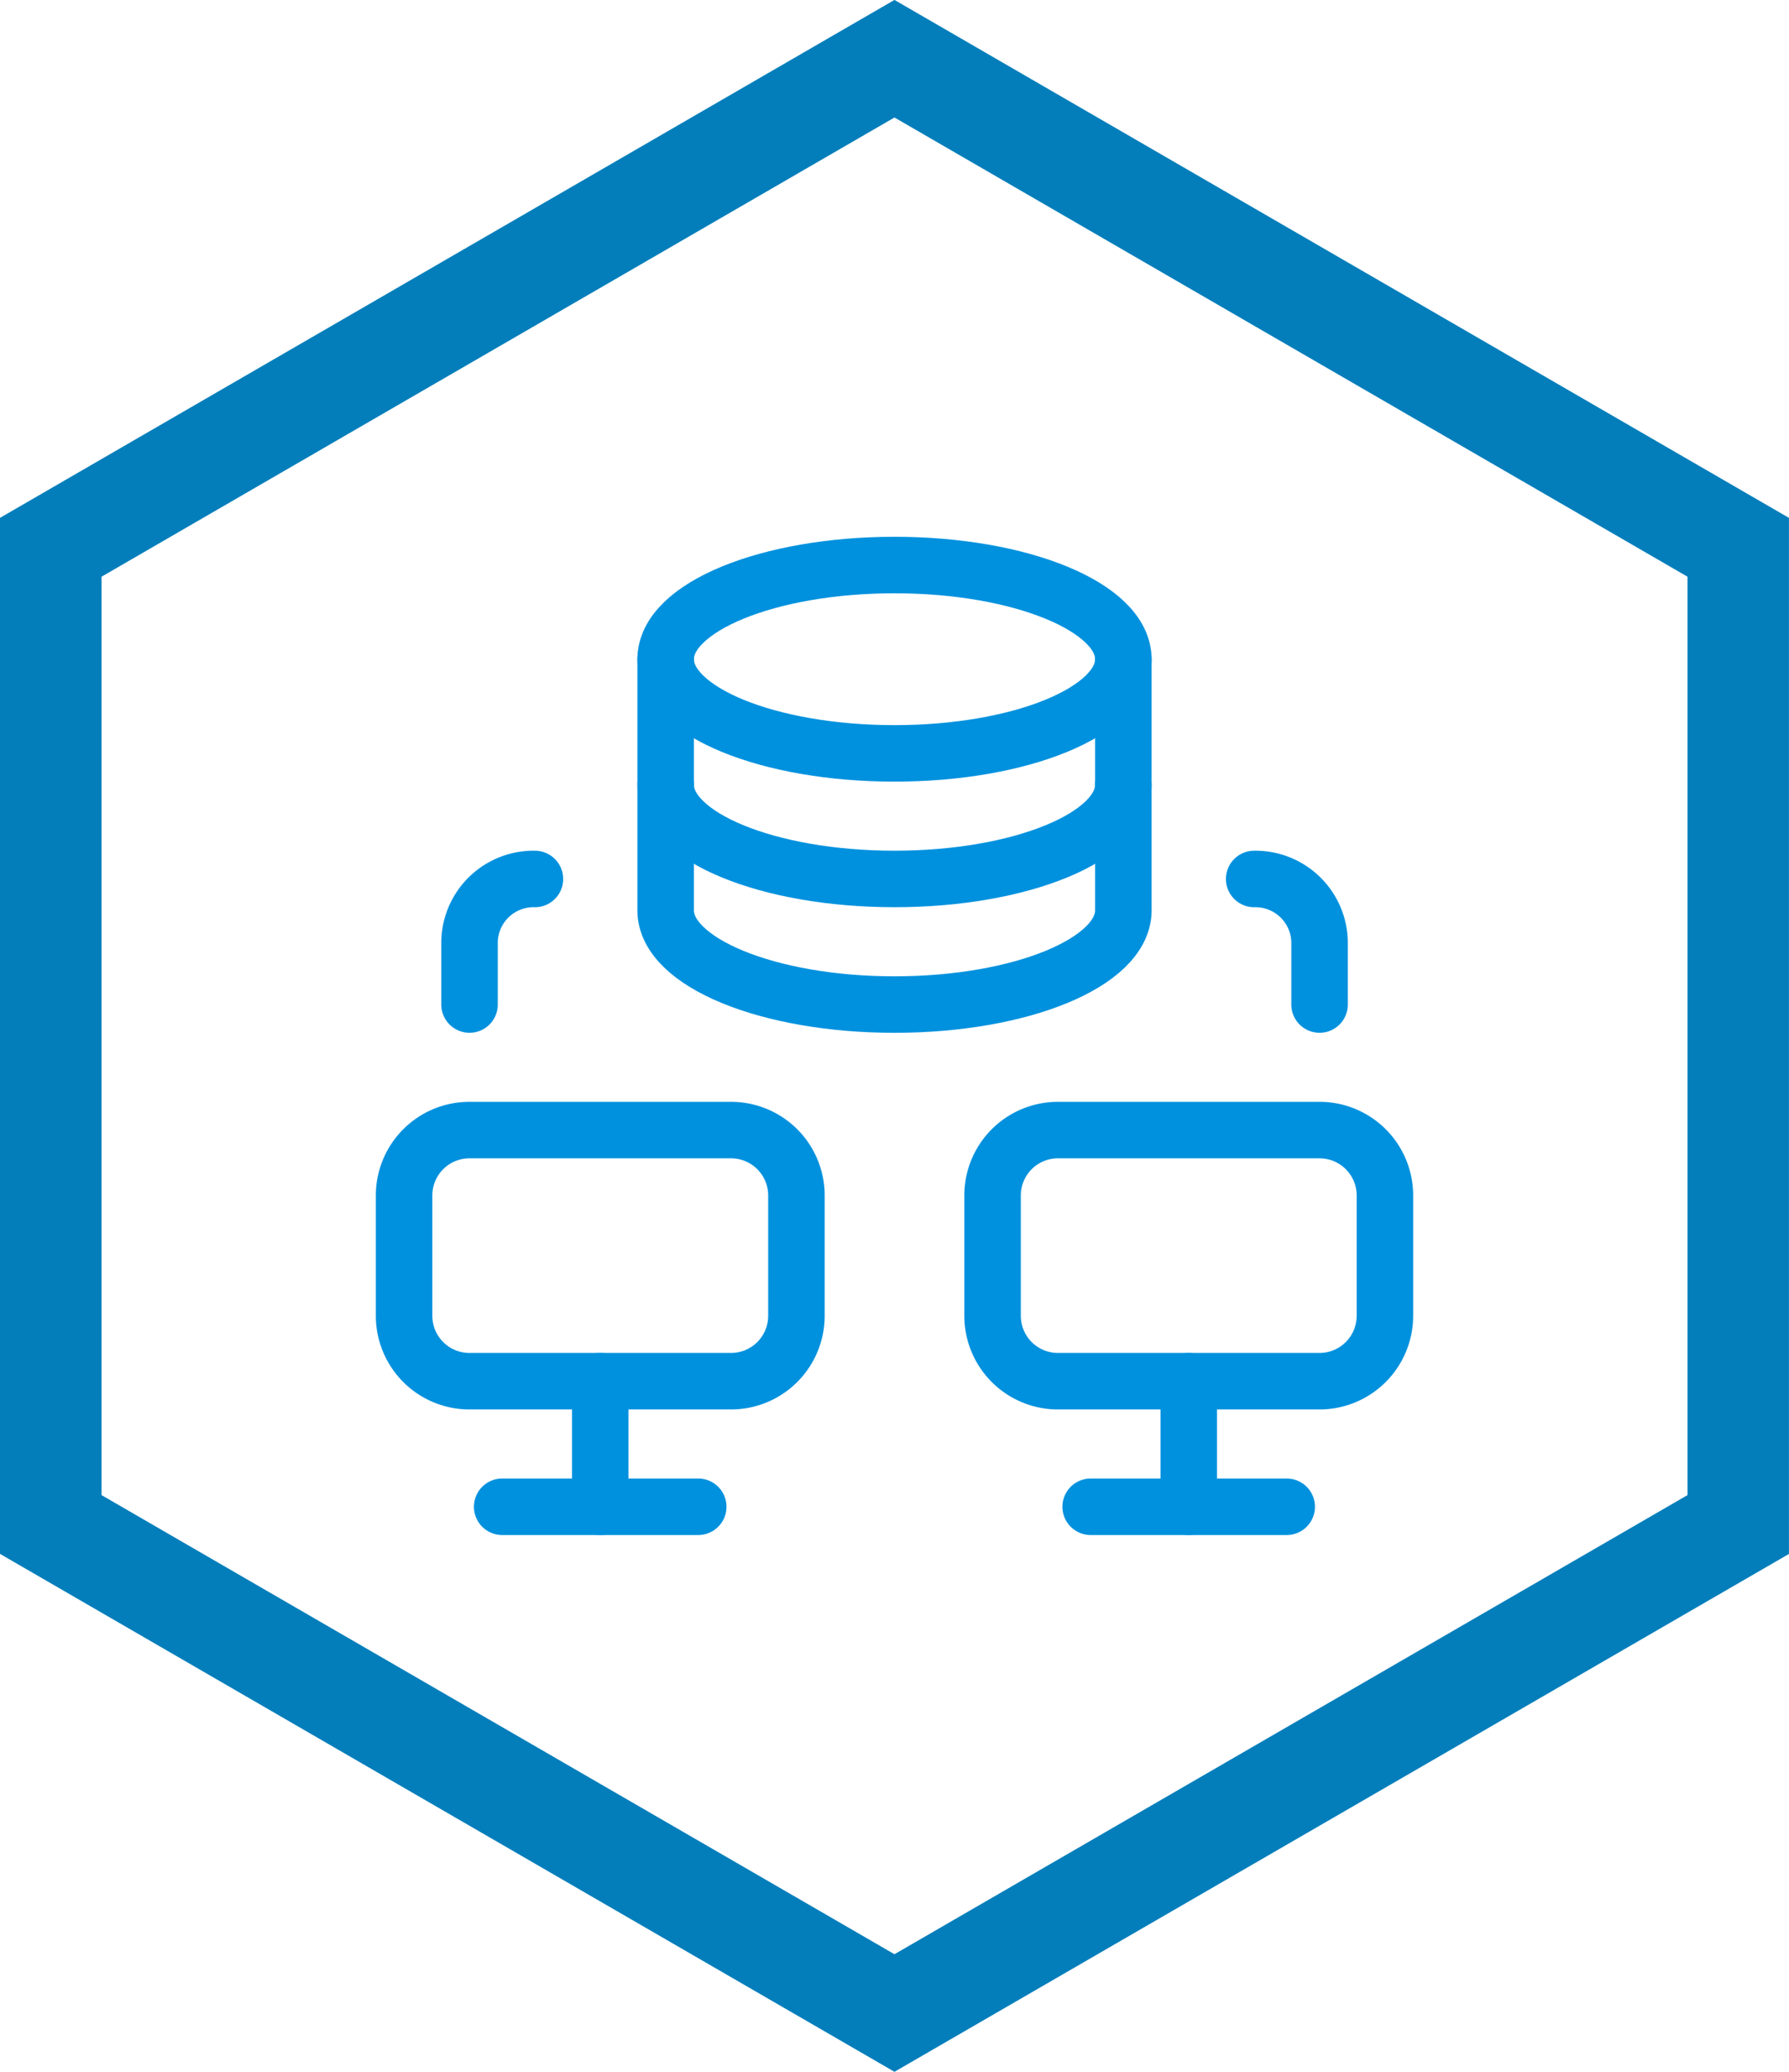 <svg xmlns="http://www.w3.org/2000/svg" width="95" height="110" viewBox="0 0 95 110">
  <g id="Data-Flow_" data-name="Data-Flow " transform="translate(-1533.5 -565)">
    <path id="Path_3641" data-name="Path 3641" d="M418.521,477.873l-47.5-27.5V395.369l47.5-27.5,47.5,27.5v55.008Zm-42.107-30.62,42.107,24.377,42.113-24.377v-48.76l-42.113-24.382-42.107,24.382Z" transform="translate(1162.477 197.127)" fill="#047ebb"/>
    <path id="Oval_52" data-name="Oval 52" d="M213.191,912.458c6.711,0,12.153-2.239,12.153-5s-5.442-5-12.153-5-12.153,2.238-12.153,5S206.478,912.458,213.191,912.458Z" transform="translate(1367.809 -307.458)" fill="none" stroke="#0091de" stroke-linecap="round" stroke-linejoin="round" stroke-width="3"/>
    <path id="Shape_751" data-name="Shape 751" d="M201.038,904.618v6.667c0,2.759,5.442,5,12.153,5s12.153-2.238,12.153-5v-6.667" transform="translate(1367.809 -304.618)" fill="none" stroke="#0091de" stroke-linecap="round" stroke-linejoin="round" stroke-width="3"/>
    <path id="Shape_752" data-name="Shape 752" d="M201.038,907.5v6.667c0,2.759,5.442,5,12.153,5s12.153-2.239,12.153-5V907.5" transform="translate(1367.809 -300.831)" fill="none" stroke="#0091de" stroke-linecap="round" stroke-linejoin="round" stroke-width="3"/>
    <path id="Rectangle-path_66" data-name="Rectangle-path 66" d="M195.038,918.89a3.471,3.471,0,0,1,3.472-3.472H212.4a3.472,3.472,0,0,1,3.472,3.472v6.389a3.473,3.473,0,0,1-3.472,3.472H198.51a3.472,3.472,0,0,1-3.472-3.472Z" transform="translate(1359.92 -290.418)" fill="none" stroke="#0091de" stroke-linecap="round" stroke-linejoin="round" stroke-width="3"/>
    <path id="Shape_753" data-name="Shape 753" d="M199.538,921.178v6.667" transform="translate(1365.837 -282.845)" fill="none" stroke="#0091de" stroke-linecap="round" stroke-linejoin="round" stroke-width="3"/>
    <path id="Shape_754" data-name="Shape 754" d="M197.288,924.058H207.7" transform="translate(1362.878 -279.058)" fill="none" stroke="#0091de" stroke-linecap="round" stroke-linejoin="round" stroke-width="3"/>
    <path id="Rectangle-path_67" data-name="Rectangle-path 67" d="M208.538,918.89a3.471,3.471,0,0,1,3.472-3.472H225.9a3.472,3.472,0,0,1,3.472,3.472v6.389a3.474,3.474,0,0,1-3.472,3.472H212.01a3.472,3.472,0,0,1-3.472-3.472Z" transform="translate(1377.67 -290.418)" fill="none" stroke="#0091de" stroke-linecap="round" stroke-linejoin="round" stroke-width="3"/>
    <path id="Shape_755" data-name="Shape 755" d="M213.038,921.178v6.667" transform="translate(1383.587 -282.845)" fill="none" stroke="#0091de" stroke-linecap="round" stroke-linejoin="round" stroke-width="3"/>
    <path id="Shape_756" data-name="Shape 756" d="M210.788,924.058H221.2" transform="translate(1380.628 -279.058)" fill="none" stroke="#0091de" stroke-linecap="round" stroke-linejoin="round" stroke-width="3"/>
    <path id="Shape_757" data-name="Shape 757" d="M196.539,916.325v-3.333a3.4,3.4,0,0,1,3.472-3.333" transform="translate(1361.894 -297.991)" fill="none" stroke="#0091de" stroke-linecap="round" stroke-linejoin="round" stroke-width="3"/>
    <path id="Shape_758" data-name="Shape 758" d="M218.011,916.325v-3.333a3.406,3.406,0,0,0-3.472-3.333" transform="translate(1385.561 -297.991)" fill="none" stroke="#0091de" stroke-linecap="round" stroke-linejoin="round" stroke-width="3"/>
  </g>
</svg>
